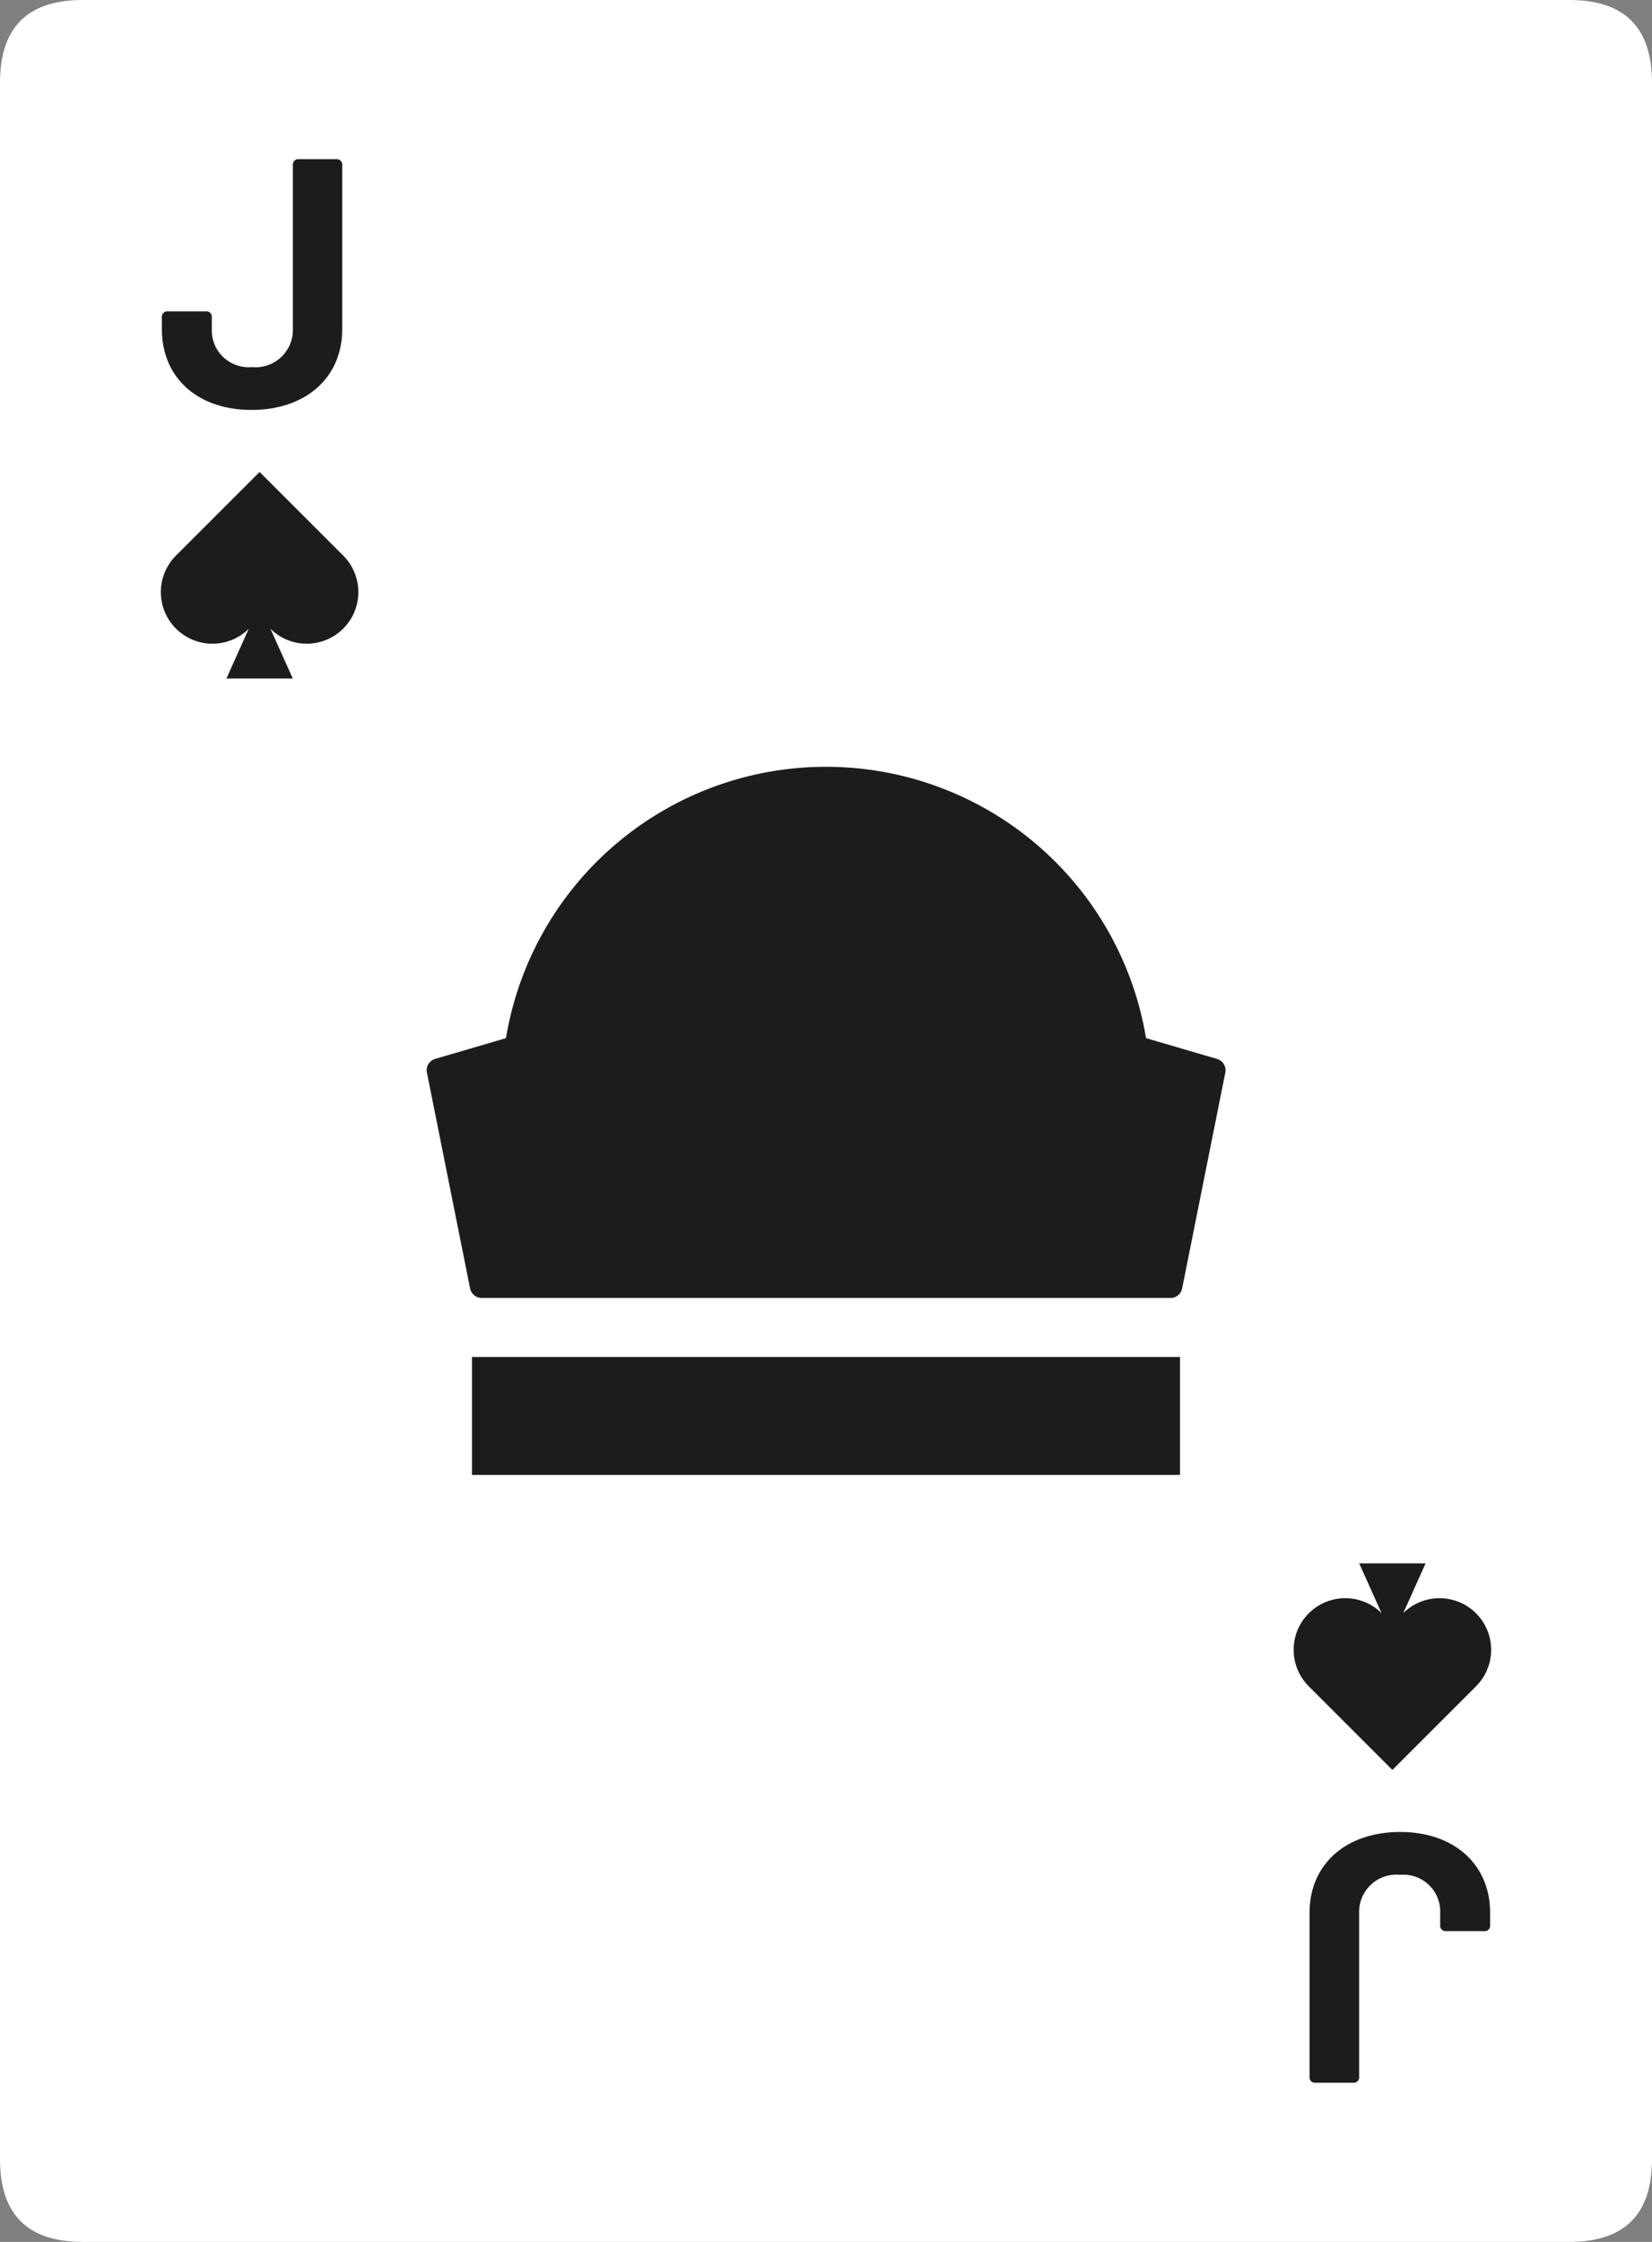 <svg xmlns="http://www.w3.org/2000/svg" viewBox="0 0 140 190"><rect x="0" y="0" width="140" height="190" fill="#808080" stroke="none"/><defs><style>.cls-1{fill:#fff;}.cls-2{fill:#1c1c1c;}</style></defs><g id="bkg"><path class="cls-1" d="M140,7V183q0,7-7,7H7q-7,0-7-7V7Q0,0,7,0H133q7,0,7,7"/></g><g id="face"><path class="cls-2" d="M13.72,27.9v-1a.46.46,0,0,1,.51-.51h3.21a.46.46,0,0,1,.51.51v1a3.12,3.12,0,0,0,3.39,3.21,3.16,3.16,0,0,0,3.48-3.21V14a.46.46,0,0,1,.51-.51h3.18A.46.46,0,0,1,29,14V27.9c0,4.11-3.09,6.84-7.68,6.84S13.72,32,13.72,27.9ZM118.66,155.26c-4.59,0-7.68,2.73-7.68,6.84V176a.46.46,0,0,0,.51.51h3.18a.46.46,0,0,0,.51-.51V162.1a3.16,3.16,0,0,1,3.48-3.21,3.12,3.12,0,0,1,3.39,3.21v1.05a.46.46,0,0,0,.51.51h3.21a.46.46,0,0,0,.51-.51V162.1C126.28,158,123.22,155.26,118.66,155.26ZM22,40l-7.07,7.07a4.37,4.37,0,0,0,6.15,6.22L19.19,57.5h5.62l-1.89-4.21a4.37,4.37,0,0,0,6.15-6.22ZM125.07,142.93a4.37,4.37,0,0,0-6.15-6.22l1.89-4.21h-5.62l1.89,4.21a4.37,4.37,0,0,0-6.15,6.22L118,150ZM103.12,89.74l-6-1.76a27.49,27.49,0,0,0-54.24,0l-6,1.76a1,1,0,0,0-.7,1.16l3.66,18.3a1,1,0,0,0,1,.8H99.18a1,1,0,0,0,1-.8l3.66-18.3A1,1,0,0,0,103.12,89.74ZM40,125h60V115H40Z"/></g></svg>